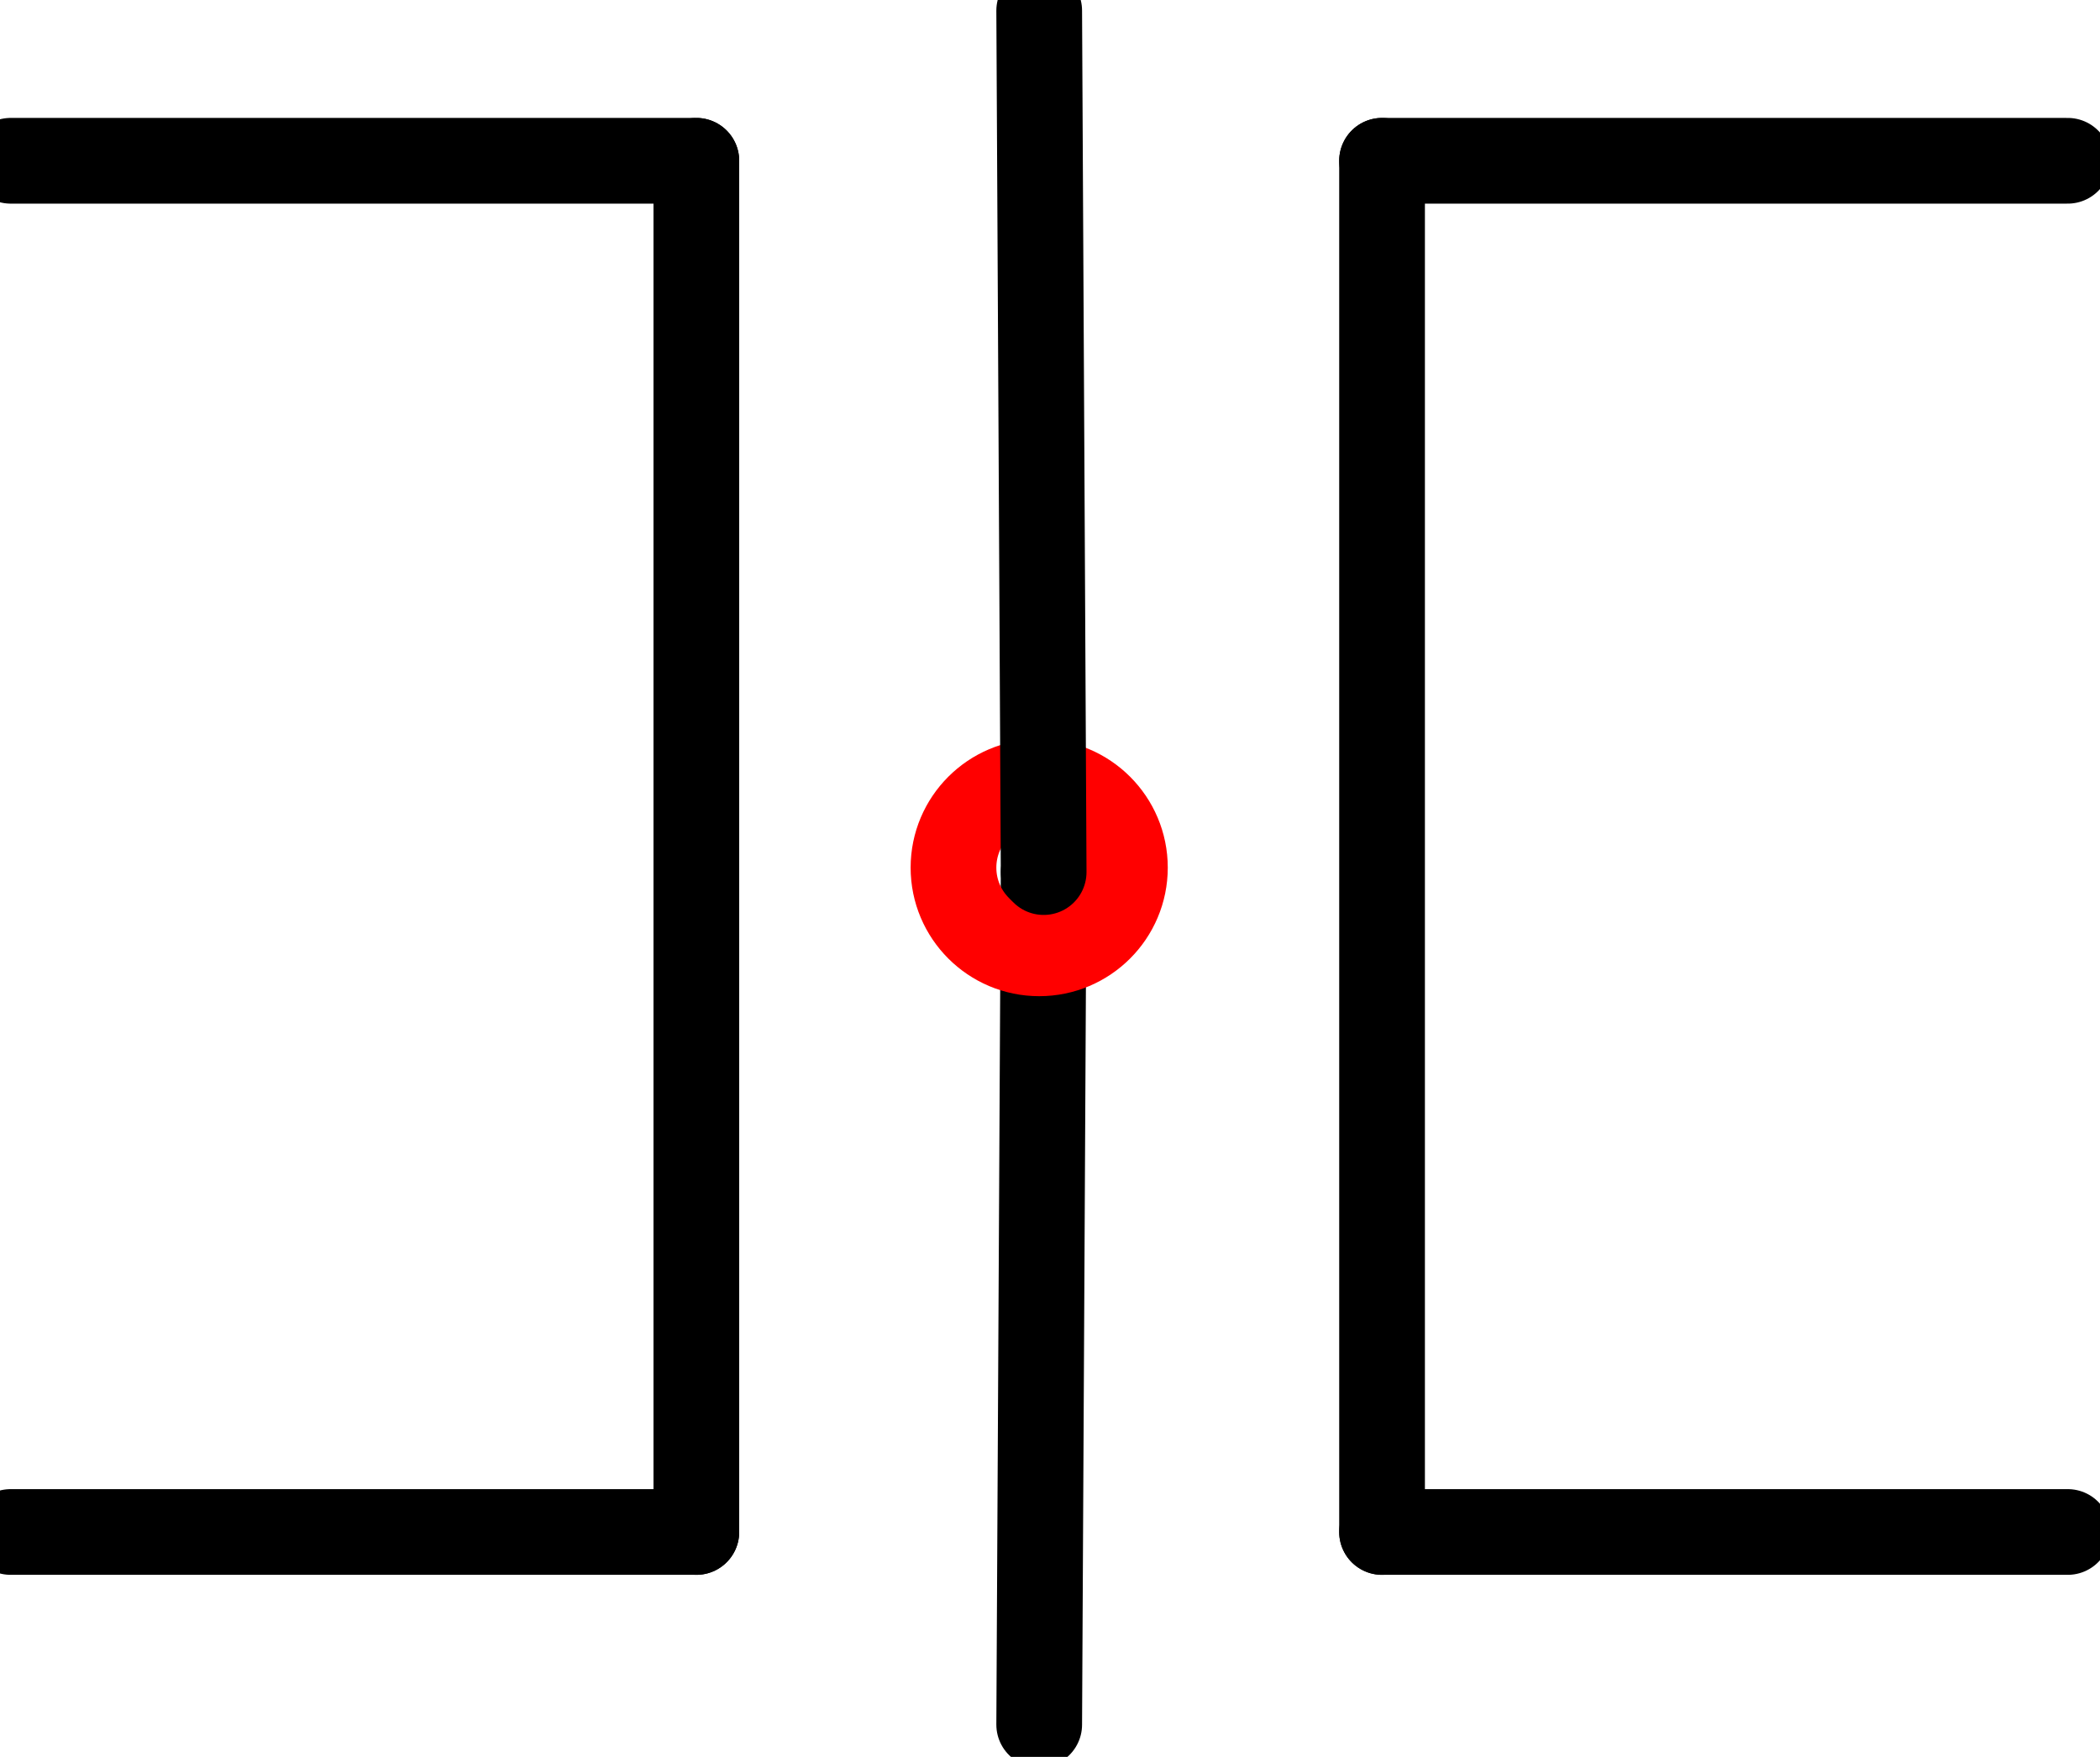 <?xml version="1.0" encoding="UTF-8"?><!DOCTYPE svg PUBLIC "-//W3C//DTD SVG 1.1//EN" "http://www.w3.org/Graphics/SVG/1.1/DTD/svg11.dtd"><svg xmlns="http://www.w3.org/2000/svg" xmlns:xlink="http://www.w3.org/1999/xlink" version="1.1" width="25.927mm" height="21.694mm" viewBox="-0.031 -0.031 6.125 5.125"><defs vector-effect="non-scaling-stroke"/><g><g id="cell-evvQ-OwQdttTNtQ9YJ5s-10" layer="Symbol"><path d="M3 5L3.013 2.513" fill="none" stroke="rgb(0, 0, 0)" stroke-miterlimit="10" pointer-events="none" stroke-width="0.25" stroke-linecap="round" stroke-linejoin="round"/></g><g id="cell-evvQ-OwQdttTNtQ9YJ5s-9" content="&lt;object label=&quot;origo&quot;/&gt;" data-label="origo" layer="Symbol"><path d="M2.75 2.5C2.75 2.362 2.862 2.25 3 2.25 3.138 2.25 3.25 2.362 3.25 2.5 3.25 2.638 3.138 2.75 3 2.75 2.862 2.75 2.75 2.638 2.75 2.5" fill="none" stroke="#ff0000" stroke-miterlimit="10" pointer-events="none" stroke-width="0.25" stroke-linecap="round" stroke-linejoin="round"/></g><g id="cell-evvQ-OwQdttTNtQ9YJ5s-8" layer="Symbol"><path d="M3.013 2.513L3 0" fill="none" stroke="rgb(0, 0, 0)" stroke-miterlimit="10" pointer-events="none" stroke-width="0.25" stroke-linecap="round" stroke-linejoin="round"/></g><g id="cell-evvQ-OwQdttTNtQ9YJ5s-7" layer="Symbol"><path d="M6 0.438L4 0.438" fill="none" stroke="rgb(0, 0, 0)" stroke-miterlimit="10" pointer-events="none" stroke-width="0.25" stroke-linecap="round" stroke-linejoin="round"/></g><g id="cell-evvQ-OwQdttTNtQ9YJ5s-6" layer="Symbol"><path d="M4 0.438L4 4.438" fill="none" stroke="rgb(0, 0, 0)" stroke-miterlimit="10" pointer-events="none" stroke-width="0.25" stroke-linecap="round" stroke-linejoin="round"/></g><g id="cell-evvQ-OwQdttTNtQ9YJ5s-5" layer="Symbol"><path d="M6 4.438L4 4.438" fill="none" stroke="rgb(0, 0, 0)" stroke-miterlimit="10" pointer-events="none" stroke-width="0.25" stroke-linecap="round" stroke-linejoin="round"/></g><g id="cell-evvQ-OwQdttTNtQ9YJ5s-2" layer="Symbol"><path d="M0 4.438L2 4.438" fill="none" stroke="rgb(0, 0, 0)" stroke-miterlimit="10" pointer-events="none" stroke-width="0.25" stroke-linecap="round" stroke-linejoin="round"/></g><g id="cell-evvQ-OwQdttTNtQ9YJ5s-1" layer="Symbol"><path d="M2 4.438L2 0.438" fill="none" stroke="rgb(0, 0, 0)" stroke-miterlimit="10" pointer-events="none" stroke-width="0.25" stroke-linecap="round" stroke-linejoin="round"/></g><g id="cell-evvQ-OwQdttTNtQ9YJ5s-0" layer="Symbol"><path d="M0 0.438L2 0.438" fill="none" stroke="rgb(0, 0, 0)" stroke-miterlimit="10" pointer-events="none" stroke-width="0.25" stroke-linecap="round" stroke-linejoin="round"/></g></g></svg>